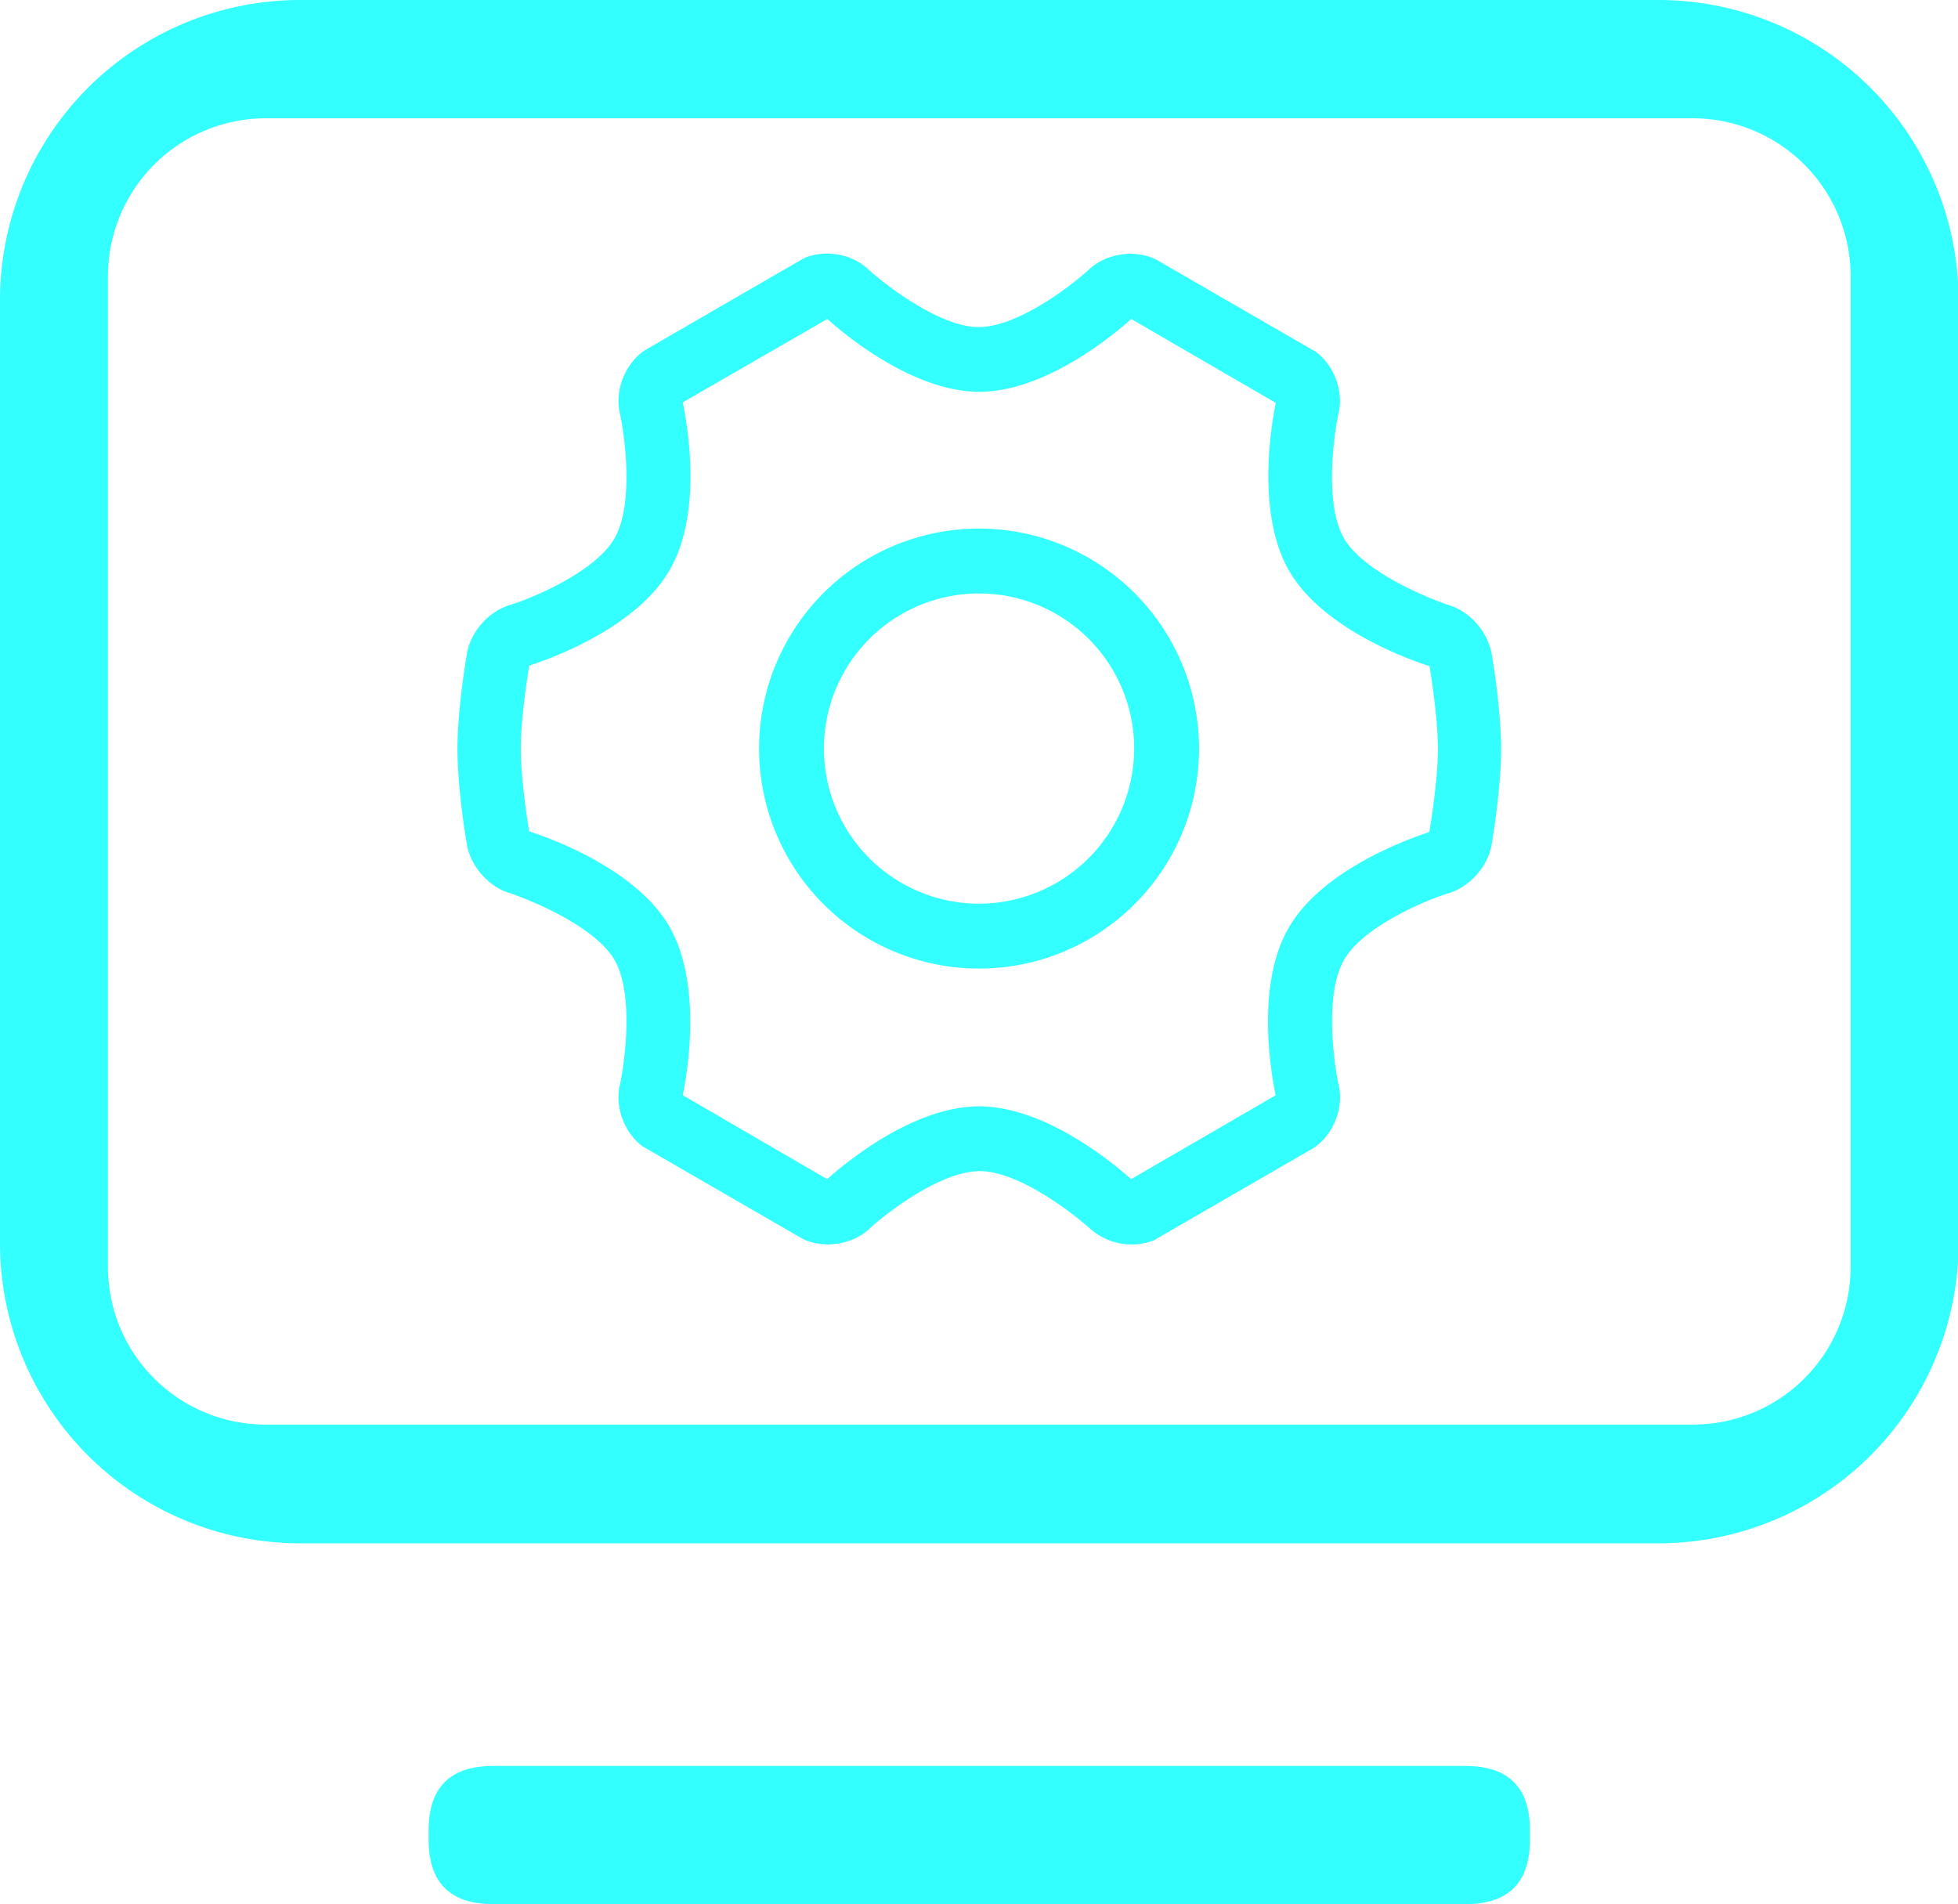 <?xml version="1.0" standalone="no"?><!DOCTYPE svg PUBLIC "-//W3C//DTD SVG 1.1//EN" "http://www.w3.org/Graphics/SVG/1.1/DTD/svg11.dtd"><svg t="1744852642661" class="icon" viewBox="0 0 1053 1024" version="1.1" xmlns="http://www.w3.org/2000/svg" p-id="5353" xmlns:xlink="http://www.w3.org/1999/xlink" width="205.664" height="200"><path d="M1006.009 47.275A161.364 161.364 0 0 0 891.883 0H161.413A161.401 161.401 0 0 0 0 161.425v507.121a161.401 161.401 0 0 0 161.413 161.413h730.544a161.401 161.401 0 0 0 161.339-161.413V161.425a161.388 161.388 0 0 0-47.287-114.151z m-10.76 634.199a84.817 84.817 0 0 1-84.805 84.656H142.865a84.805 84.805 0 0 1-84.805-84.656V148.536a84.954 84.954 0 0 1 84.805-84.929h767.579a84.966 84.966 0 0 1 84.805 84.805z" fill="#33FFFF" p-id="5354"></path><path d="M779.156 325.402c-11.342-3.715-45.962-17.88-56.45-36.032-10.5-18.449-5.399-55.336-2.848-66.962 2.848-11.912-2.266-25.817-12.196-33.196l-85.437-49.367-1.696-0.854c-11.07-4.817-25.817-2.551-34.905 5.956-8.507 7.949-38.013 30.955-59.298 30.955-20.988 0-50.494-22.981-59.298-30.955-8.791-8.507-23.526-11.057-34.893-5.956l-84.83 49.083-1.709 1.139c-9.906 7.429-15.032 21.285-12.196 33.196 2.551 11.627 7.665 48.513-2.836 66.962s-45.108 32.627-56.462 36.032-21.05 14.462-22.981 26.101c-0.285 1.412-5.101 30.076-5.101 51.349s4.817 50.222 5.101 51.349c1.981 11.639 11.639 22.709 22.981 26.101 11.354 3.715 45.962 17.88 56.462 36.032 10.5 18.449 5.386 55.336 2.836 66.962-2.836 11.912 2.266 25.817 12.196 33.196l85.437 49.367 1.709 0.854c11.057 4.817 25.817 2.551 34.893-5.956 8.519-7.949 38.025-30.955 59.298-30.955 21.05 0 50.507 22.981 59.298 30.955a33.89 33.89 0 0 0 22.412 8.507 32.008 32.008 0 0 0 11.924-2.266l85.437-49.367 1.696-1.139c9.906-7.429 15.044-21.285 12.196-33.196-2.551-11.627-7.652-48.513 2.848-66.962s45.108-32.627 56.45-36.032 21.05-14.462 22.981-26.101c0.285-1.412 5.114-30.076 5.114-51.349s-4.829-50.222-5.114-51.349c-2.018-11.639-11.614-22.709-23.018-26.101z m-10.488 122.05c-8.519 2.836-57.032 19.291-75.531 51.349-18.165 31.203-9.373 79.159-7.095 90.228l-77.747 45.108c-8.507-7.665-45.678-39.152-81.722-39.152s-73.191 31.488-81.722 39.152l-77.648-45.158c2.266-11.07 10.772-59.025-7.095-90.513-18.449-32.057-66.678-48.513-75.469-51.349-0.854-4.544-4.544-28.095-4.544-44.576s3.715-39.722 4.544-44.576c8.791-2.836 56.958-19.304 75.469-51.361 18.152-31.203 9.361-79.159 7.095-90.216l77.735-44.836c8.519 7.665 45.678 39.152 81.722 39.152s73.203-31.488 81.722-39.152l77.747 45.12c-2.278 11.057-10.785 59.013 7.095 90.216 18.437 32.057 66.665 48.513 75.531 51.349 0.842 4.544 4.532 28.095 4.532 44.576s-3.777 39.759-4.619 44.637z" fill="#33FFFF" p-id="5355"></path><path d="M526.821 284.256a118.311 118.311 0 1 0 118.026 118.311 118.422 118.422 0 0 0-118.026-118.311z m-0.285 201.729a83.418 83.418 0 1 1 83.406-83.418 83.554 83.554 0 0 1-83.431 83.418z" fill="#33FFFF" p-id="5356"></path><path d="M230.505 949.707m34.67 0l522.958 0q34.67 0 34.67 34.67l0 4.953q0 34.67-34.67 34.67l-522.958 0q-34.67 0-34.67-34.67l0-4.953q0-34.67 34.67-34.67Z" fill="#33FFFF" p-id="5357"></path></svg>